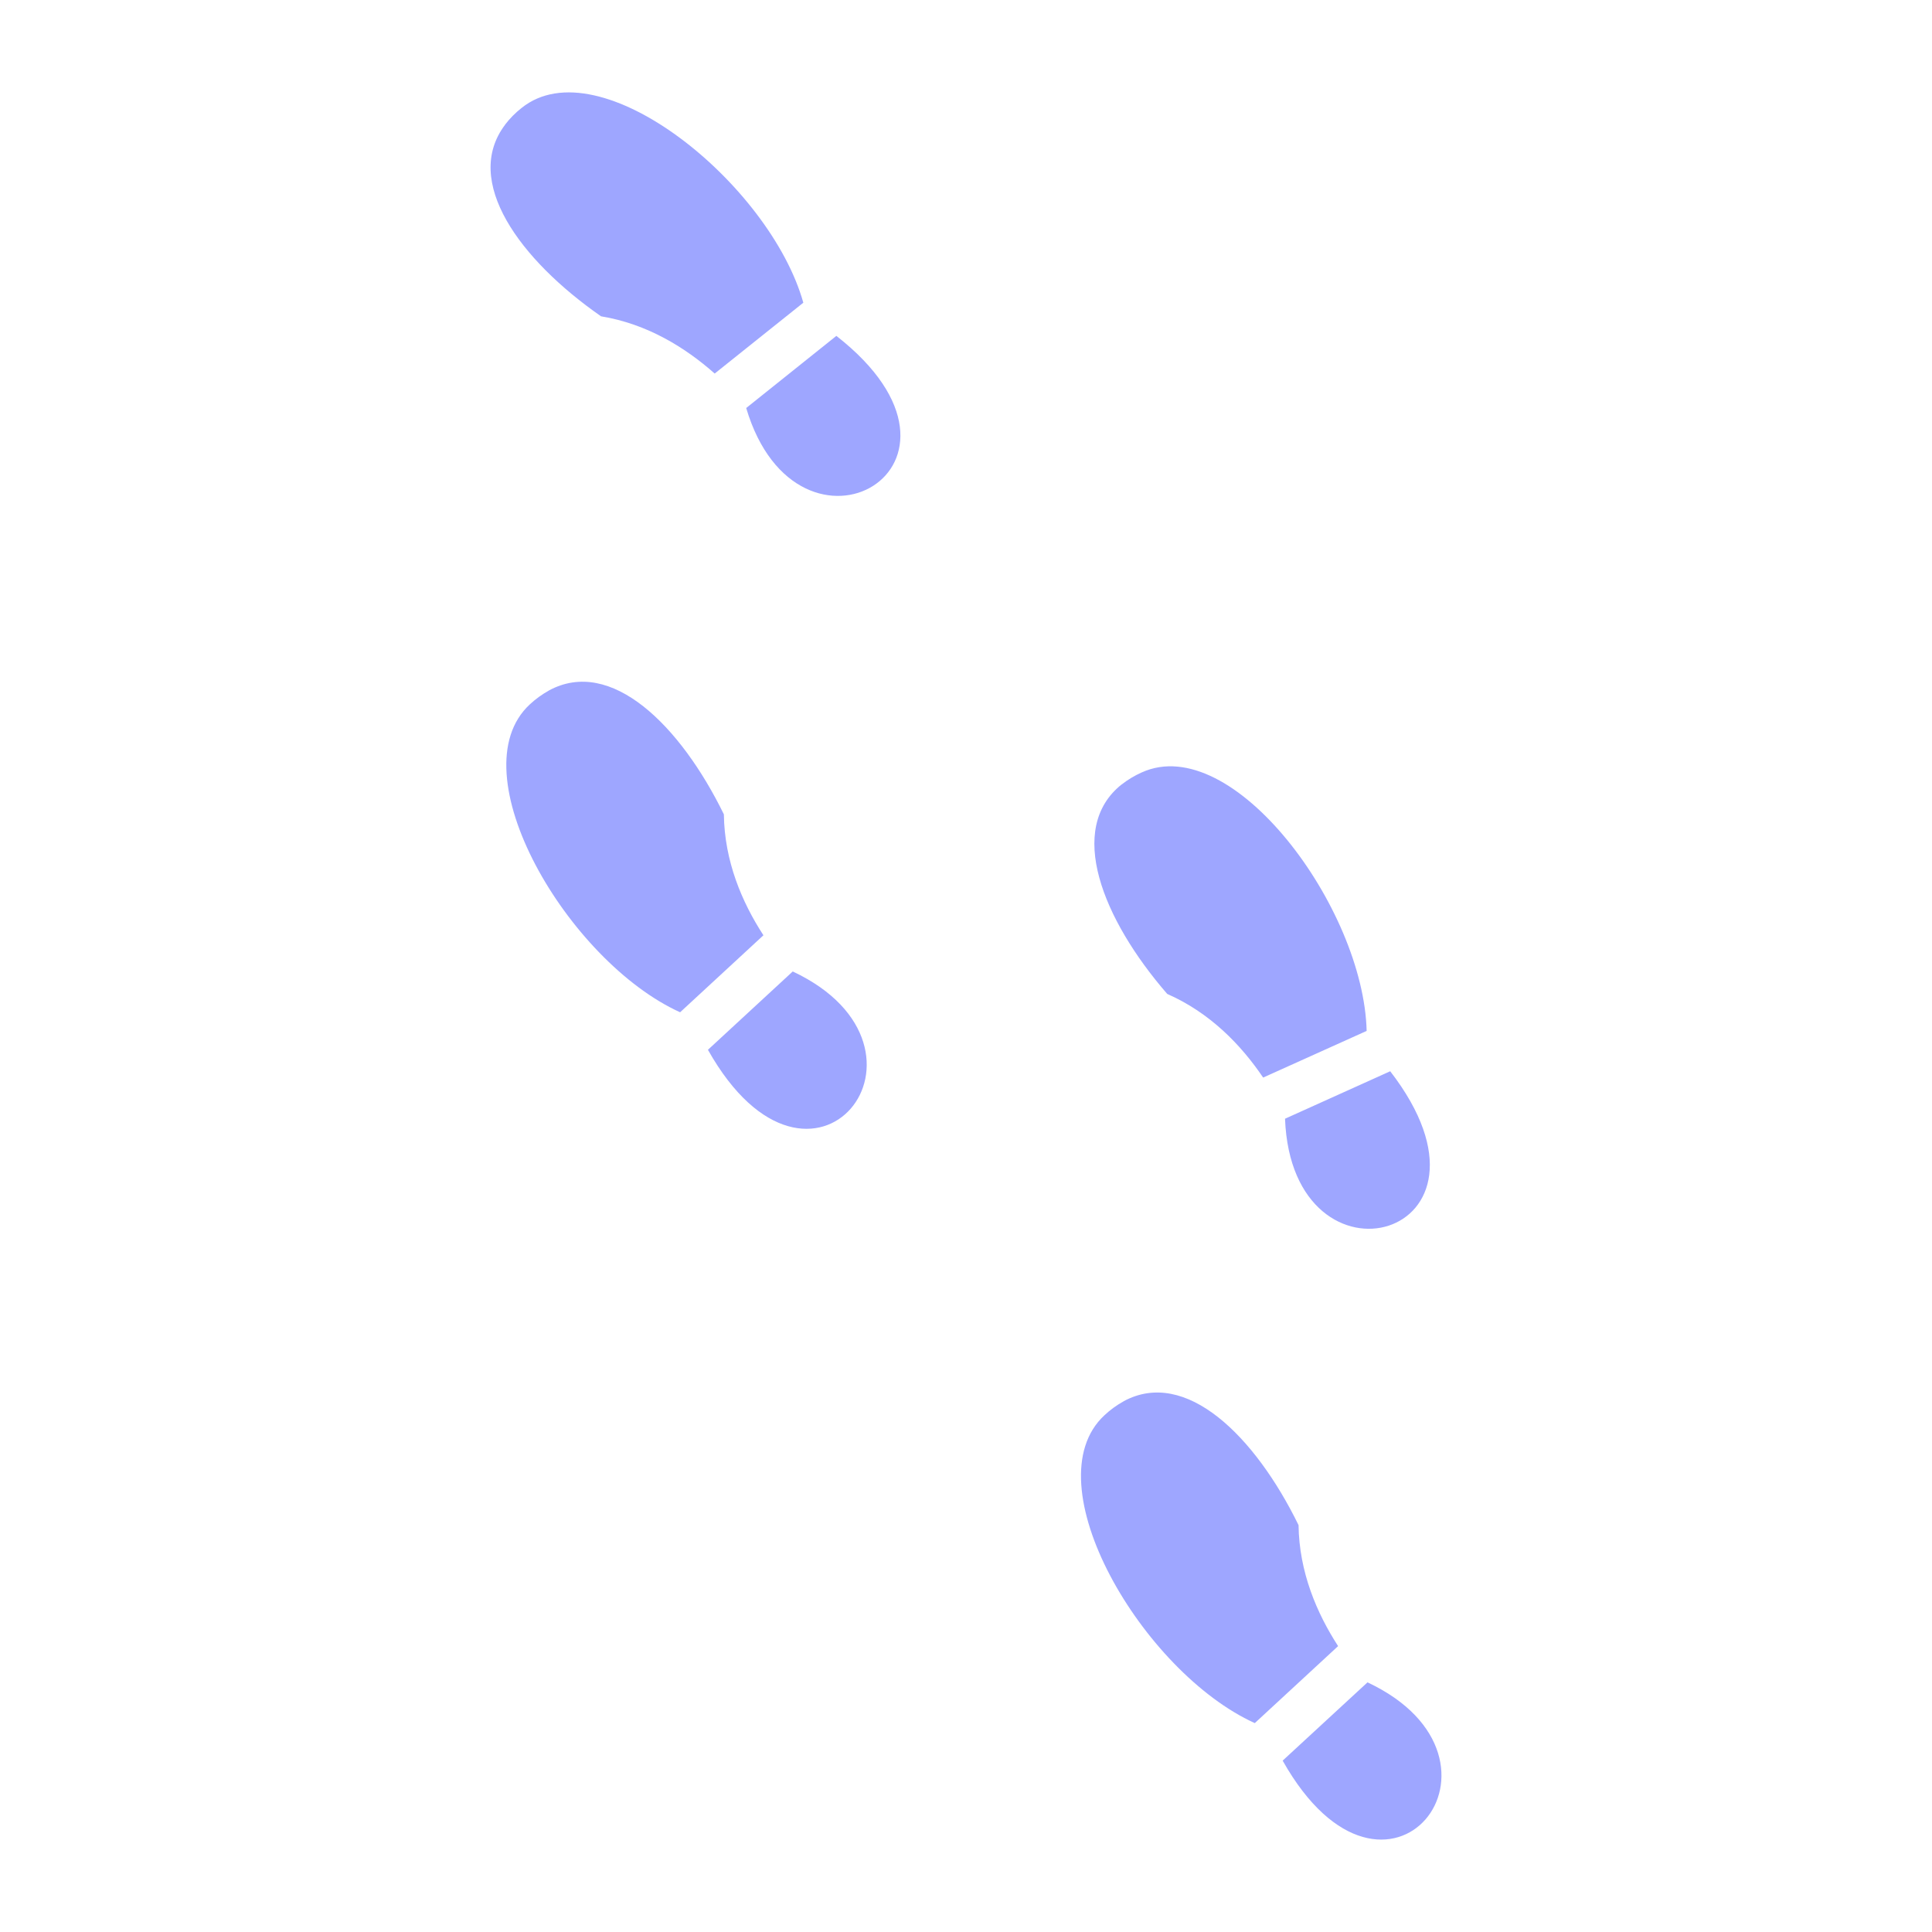 <svg width="40" height="40" viewBox="0 0 40 40" fill="none" xmlns="http://www.w3.org/2000/svg">
<path d="M11.364 14.296C12.651 13.597 14.085 15.016 14.987 16.86C14.999 17.83 15.362 18.681 15.806 19.364L14.081 20.958C11.759 19.906 9.451 15.987 10.97 14.583C11.089 14.472 11.222 14.376 11.364 14.297L11.364 14.296ZM16.413 20.113L14.657 21.735C16.804 25.55 19.808 21.71 16.413 20.113ZM23.263 29.013C23.12 29.092 22.987 29.188 22.868 29.3C21.349 30.703 23.657 34.622 25.979 35.675L27.704 34.081C27.261 33.397 26.898 32.546 26.885 31.576C25.984 29.733 24.55 28.313 23.262 29.012L23.263 29.013ZM28.313 34.831L26.556 36.452C28.703 40.265 31.708 36.426 28.312 34.831L28.313 34.831ZM23.221 16.242C22.075 17.155 22.822 19.029 24.166 20.578C25.053 20.968 25.696 21.635 26.152 22.31L28.295 21.344C28.232 18.796 25.526 15.14 23.641 15.991C23.492 16.057 23.351 16.141 23.223 16.242L23.221 16.242ZM26.605 23.162C26.749 26.912 31.457 25.644 28.783 22.179L26.605 23.162ZM10.457 2.583C9.573 3.751 10.761 5.377 12.444 6.549C13.401 6.706 14.189 7.196 14.797 7.734L16.632 6.267C15.943 3.814 12.415 0.94 10.8 2.234C10.671 2.335 10.556 2.451 10.457 2.581L10.457 2.583ZM15.449 8.447C16.518 12.043 20.765 9.649 17.316 6.954L15.45 8.447H15.449Z" fill="#9EA6FF"/>
</svg>
